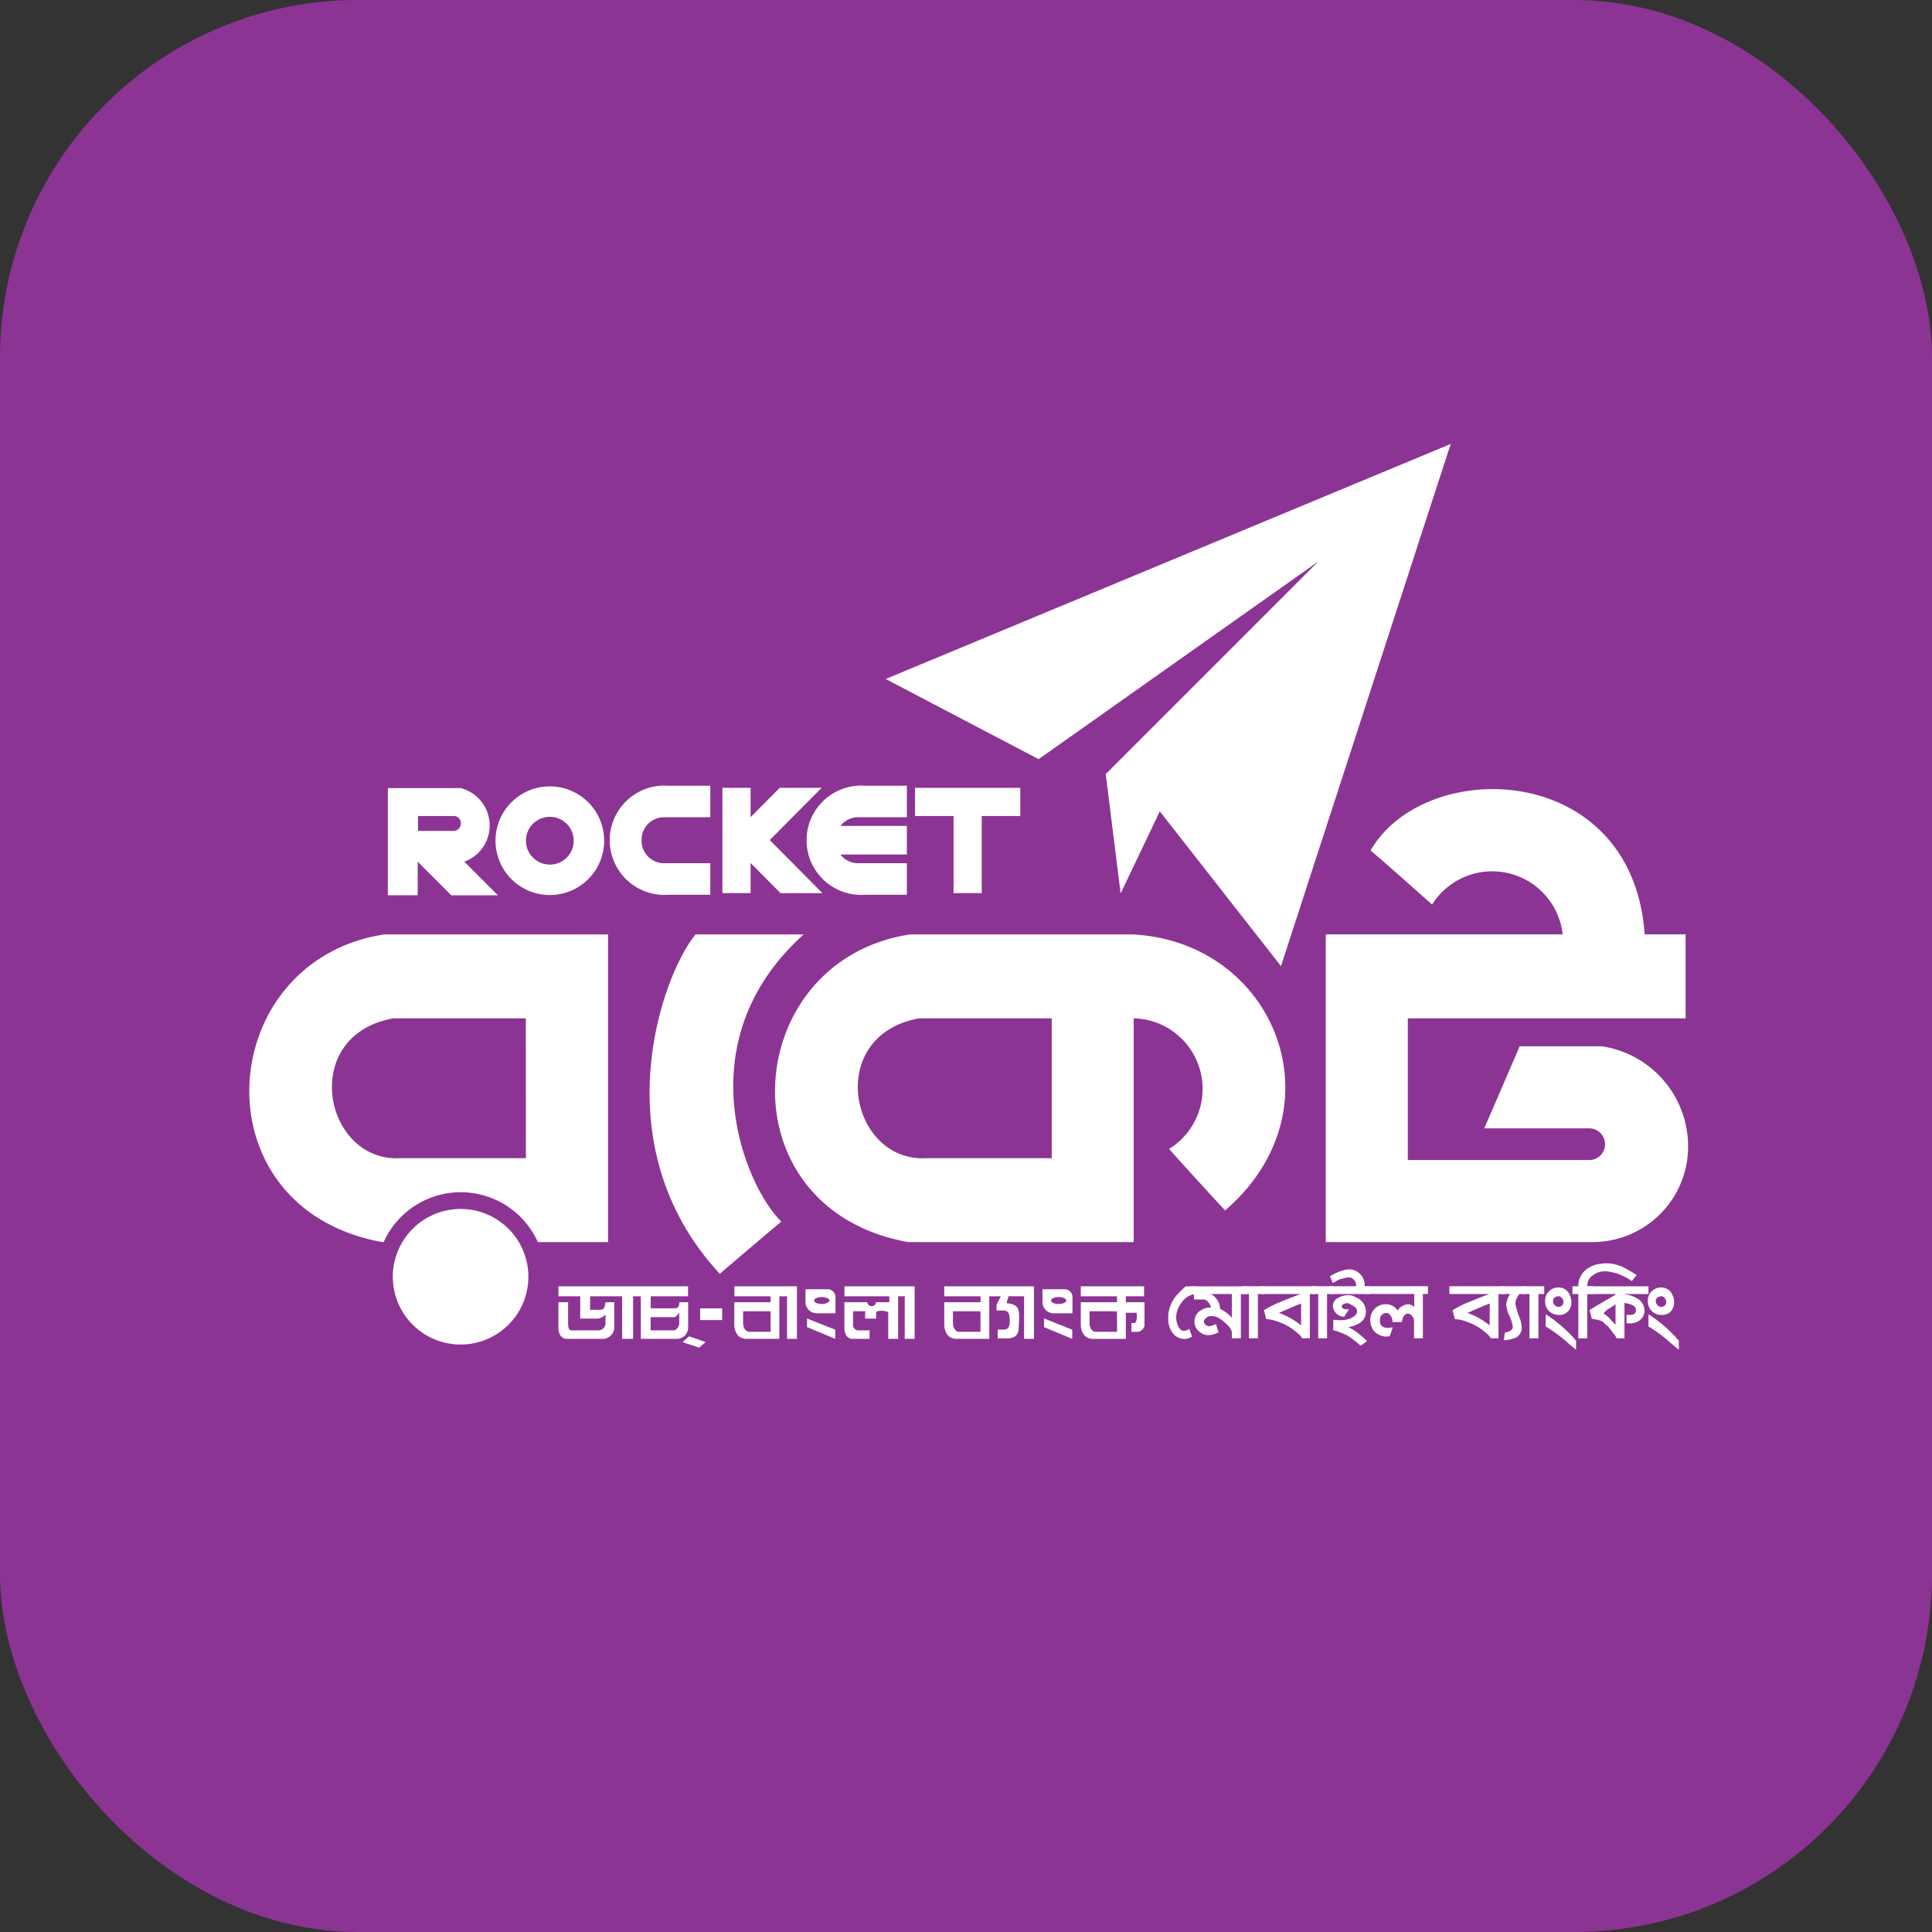 <svg xmlns="http://www.w3.org/2000/svg" width="108" height="108" viewBox="0 0 108 108">
  <rect x="0" y="0" width="108" height="108" fill="#333333" stroke="none"/>
  <g id="Group_197" data-name="Group 197" transform="translate(-311 -311)">
    <rect id="Rectangle_597" data-name="Rectangle 597" width="108" height="108" rx="20" transform="translate(311 311)" fill="#8c3493"/>
    <g id="surface1" transform="translate(314.969 331.507)">
      <path id="Path_1717" data-name="Path 1717" d="M0,66.986H100.062V0H0Zm0,0" fill="#8c3493" fill-rule="evenodd"/>
      <path id="Path_1718" data-name="Path 1718" d="M196.225,22.871,184.343,34.753l.833,6.672,2.19-4.587,6.774,8.652L203.626,16.3,172.043,29.438l8.548,4.482,15.634-11.049" transform="translate(-126.501 -11.989)" fill="#fff" fill-rule="evenodd"/>
      <path id="Path_1719" data-name="Path 1719" d="M164.137,132.367h-6.984c-4.325.261-5.733-6.878-.417-7.817h7.4Zm4.583-12.508H156.212c-9.538,1.46-10.527,15.322-.1,17.2H168.72V124.549a3.945,3.945,0,0,1,1.98,7.3c.626.73,3.128,3.44,3.128,3.44,6.566-5.664,2.814-14.975-5.108-15.427" transform="translate(-109.314 -88.131)" fill="#fff"/>
      <path id="Path_1720" data-name="Path 1720" d="M280.4,103.557h-4.586l-1.981,4.587h5.837a.886.886,0,1,1,0,1.771h-10.11v-7.922h15.53V97.3H282.8c-.678-9.693-12.274-9.979-15.322-4.689.6.494,3.439,3.023,3.439,3.023a3.965,3.965,0,0,1,7.3,1.667H264.973v17.2h14.9a5.34,5.34,0,0,0,5.316-4.692,5.656,5.656,0,0,0-4.795-6.254" transform="translate(-194.831 -65.575)" fill="#fff" fill-rule="evenodd"/>
      <path id="Path_1721" data-name="Path 1721" d="M130.792,119.859h-6.045c-1.928,2.345-5.264,11.831,1.355,18.971,0,0,2.866-2.449,3.439-2.918-2.032-1.981-5.419-10.059,1.251-16.053" transform="translate(-89.836 -88.131)" fill="#fff" fill-rule="evenodd"/>
      <path id="Path_1722" data-name="Path 1722" d="M75.539,181.622a3.789,3.789,0,1,1-3.79-3.79,3.789,3.789,0,0,1,3.79,3.79" transform="translate(-49.971 -130.757)" fill="#fff" fill-rule="evenodd"/>
      <path id="Path_1723" data-name="Path 1723" d="M53.1,132.367H46.111c-4.325.261-5.733-6.878-.417-7.817h7.4Zm-7.922-12.508c-9.537,1.46-10.528,15.322-.1,17.2h.069a4.724,4.724,0,0,1,8.619,0h3.924v-17.2H45.174" transform="translate(-27.669 -88.131)" fill="#fff" fill-rule="evenodd"/>
      <path id="Path_1724" data-name="Path 1724" d="M70.99,90.952a.4.4,0,0,1-.394.394H68.6v-.832H70.6a.4.4,0,0,1,.394.394Zm.2,2.118a2.158,2.158,0,0,0-.21-4.117H66.914v5.993h1.667V93.07l1.877,1.877h2.607L71.189,93.07" transform="translate(-49.201 -65.406)" fill="#fff" fill-rule="evenodd"/>
      <path id="Path_1725" data-name="Path 1725" d="M92.678,92.966a1.335,1.335,0,1,1,1.335-1.335A1.335,1.335,0,0,1,92.678,92.966Zm0-4.372a3.037,3.037,0,1,0,3.037,3.037,3.037,3.037,0,0,0-3.037-3.037" transform="translate(-65.911 -65.142)" fill="#fff" fill-rule="evenodd"/>
      <path id="Path_1726" data-name="Path 1726" d="M158.195,90.222h2.73V88.461h-2.31a3.056,3.056,0,1,0,0,6.093h2.31V92.792h-2.73a1.249,1.249,0,0,1-.986-.486h3.716v-1.6h-3.716a1.25,1.25,0,0,1,.986-.486" transform="translate(-114.199 -65.044)" fill="#fff" fill-rule="evenodd"/>
      <path id="Path_1727" data-name="Path 1727" d="M116.784,92.792a1.254,1.254,0,0,1-1.25-1.25v-.07a1.254,1.254,0,0,1,1.25-1.25h2.594V88.461h-2.327a3.056,3.056,0,1,0,0,6.093h2.327V92.792h-2.594" transform="translate(-83.639 -65.044)" fill="#fff" fill-rule="evenodd"/>
      <path id="Path_1728" data-name="Path 1728" d="M184.121,88.9h-5.883v1.576h2.154v4.308h1.575V90.474h2.154V88.9" transform="translate(-131.056 -65.366)" fill="#fff" fill-rule="evenodd"/>
      <path id="Path_1729" data-name="Path 1729" d="M140.2,91.818l2.9-2.919h-2.343l-1.629,1.642V88.9h-1.575v5.884h1.575V93.1l1.673,1.687h2.344L140.2,91.818" transform="translate(-101.139 -65.366)" fill="#fff"/>
      <path id="Path_1730" data-name="Path 1730" d="M233.126,194.6a1.121,1.121,0,0,0-.687.49,1.34,1.34,0,0,0-.284.8,1.144,1.144,0,0,0,.1.47c.084.193.2.288.343.288a.556.556,0,0,0,.285-.119l.163.438a.839.839,0,0,1-.431.133.865.865,0,0,1-.547-.211,1.148,1.148,0,0,1-.29-.469,1.441,1.441,0,0,1-.068-.51v-.159a1.968,1.968,0,0,1,.568-1.2,4.891,4.891,0,0,1,.406-.391h.595v.433c-.056.007-.107.012-.153.016" transform="translate(-170.374 -142.757)" fill="#fff"/>
      <path id="Path_1731" data-name="Path 1731" d="M238.6,194.586H237.43a1.015,1.015,0,0,1,.515.837,1.83,1.83,0,0,1,.65.491Zm.5,0v2.476h-.5v-.32a.707.707,0,0,0-.251-.423,2.649,2.649,0,0,0-.4-.34.865.865,0,0,0-.5-.159.422.422,0,0,0-.4.238.128.128,0,0,0-.016.067.229.229,0,0,0,.1.179.3.3,0,0,0,.2.08,1.546,1.546,0,0,0,.377-.115l.146.45a1.286,1.286,0,0,1-.552.169.8.8,0,0,1-.453-.138.814.814,0,0,1-.3-.365.606.606,0,0,1-.043-.241.717.717,0,0,1,.349-.642.931.931,0,0,1,.517-.159h.048a.529.529,0,0,0-.138-.291.357.357,0,0,0-.258-.16h-.548v-.3h-.22v-.434h3.187v.434h-.338" transform="translate(-173.705 -142.757)" fill="#fff"/>
      <path id="Path_1732" data-name="Path 1732" d="M248.255,194.586v2.476h-.5v-2.476H247.4v-.434h1.19v.434h-.33" transform="translate(-181.906 -142.757)" fill="#fff"/>
      <path id="Path_1733" data-name="Path 1733" d="M253.494,195.122c-.092.031-.19.066-.3.108-.155.068-.437.192-.847.37l-.094.041a4.146,4.146,0,0,1,1.121.607l.117.087Zm-.029-.536h-2.23v-.434h3.088v.434h-.342v2.476h-.437q-.064-.191-.643-.592a3,3,0,0,0-.652-.317,2.146,2.146,0,0,0-.706-.164l-.131-.493a5.441,5.441,0,0,1,.956-.478q.332-.144,1.1-.431" transform="translate(-184.729 -142.757)" fill="#fff"/>
      <path id="Path_1734" data-name="Path 1734" d="M262.859,194.586v2.476h-.494v-2.476H262v-.434h1.189v.434h-.33" transform="translate(-192.645 -142.757)" fill="#fff"/>
      <path id="Path_1735" data-name="Path 1735" d="M267.561,194.848a6.347,6.347,0,0,0-.642-.509,2.6,2.6,0,0,0-.542-.25,1.9,1.9,0,0,0-.353-.109l.006-.579c.041,0,.105,0,.191.007s.15.008.192.008a1.451,1.451,0,0,0,.547-.087q.4-.167.4-.395a.334.334,0,0,0-.152-.279c-.1-.058-.2-.114-.3-.168a.194.194,0,0,0-.084-.021.5.5,0,0,0-.2.045c-.088.042-.127.087-.121.138.018.128.153.182.406.162l-.268.411a.531.531,0,0,1-.332-.1.6.6,0,0,1-.3-.5.509.509,0,0,1,.31-.463,1.189,1.189,0,0,1,.579-.138.612.612,0,0,1,.245.046c.068.031.137.065.208.1a.831.831,0,0,1,.5.78.72.72,0,0,1-.31.606,1.628,1.628,0,0,1-.679.251,4.224,4.224,0,0,1,.379.21,7.114,7.114,0,0,1,.679.57Zm-1.721-2.892v-.434H267.3a.189.189,0,0,0,.006-.036.434.434,0,0,0-.322-.449.389.389,0,0,0-.1-.01.778.778,0,0,0-.195.031c-.1.028-.169.044-.189.048a.611.611,0,0,0-.22.078,1.606,1.606,0,0,1-.279.152l-.157-.367a2.656,2.656,0,0,1,.747-.336,1.3,1.3,0,0,1,.368-.057.846.846,0,0,1,.416.134.9.9,0,0,1,.411.813h.283v.434H265.84" transform="translate(-195.468 -140.126)" fill="#fff"/>
      <path id="Path_1736" data-name="Path 1736" d="M276.667,194.586v2.476h-.494v-.982a.424.424,0,0,0-.11-.264.31.31,0,0,0-.236-.136.287.287,0,0,0-.221.143.535.535,0,0,0-.1.327h-.536a.6.6,0,0,0-.105-.355.3.3,0,0,0-.244-.15.357.357,0,0,0-.222.083.277.277,0,0,0-.116.191l-.015.128v.051q0,.382.466.381a1.713,1.713,0,0,0,.253-.031l-.174.5c-.1.012-.163.017-.184.017a.957.957,0,0,1-.642-.257.7.7,0,0,1-.189-.3.991.991,0,0,1-.068-.351.853.853,0,0,1,.9-.9.749.749,0,0,1,.627.356.76.76,0,0,1,.589-.356.486.486,0,0,1,.338.158v-.731H273.5v-.434h3.451v.434h-.28" transform="translate(-201.097 -142.757)" fill="#fff"/>
      <path id="Path_1737" data-name="Path 1737" d="M293.332,195.122c-.091.031-.19.066-.3.108-.155.068-.437.192-.847.37l-.1.041a4.136,4.136,0,0,1,1.122.607l.116.087Zm-.028-.536h-2.23v-.434h3.088v.434h-.342v2.476h-.437q-.064-.191-.643-.592a3.015,3.015,0,0,0-.653-.317,2.135,2.135,0,0,0-.705-.164l-.132-.493a5.527,5.527,0,0,1,.958-.478q.332-.144,1.1-.431" transform="translate(-214.022 -142.757)" fill="#fff"/>
      <path id="Path_1738" data-name="Path 1738" d="M302.98,194.586a1,1,0,0,0-.235.536,4.939,4.939,0,0,0,.24.784,1.779,1.779,0,0,1,.125.573.618.618,0,0,1-.484.6,2.266,2.266,0,0,1-.525.093l.066-.428c.292-.062.439-.164.439-.309a1.771,1.771,0,0,0-.183-.619,1.762,1.762,0,0,1-.182-.613,1.307,1.307,0,0,1,.211-.618h-.515v-.434h1.38v.434h-.338" transform="translate(-222.01 -142.757)" fill="#fff"/>
      <path id="Path_1739" data-name="Path 1739" d="M307.488,194.586v2.476h-.5v-2.476h-.364v-.434h1.189v.434h-.33" transform="translate(-225.46 -142.757)" fill="#fff"/>
      <path id="Path_1740" data-name="Path 1740" d="M312.161,194.967a.205.205,0,0,0-.149-.041q-.281.046-.28.277a.316.316,0,0,0,.093.219.281.281,0,0,0,.209.1l.068-.01a.259.259,0,0,0,.212-.258A.333.333,0,0,0,312.161,194.967Zm.437,2.6a8.043,8.043,0,0,0-1.278-.952l.006-.683a7.957,7.957,0,0,1,1.693,1.477v.509Zm-.541-1.6a.741.741,0,0,1-.558-.219.783.783,0,0,1-.21-.564.716.716,0,0,1,.216-.533.729.729,0,0,1,.537-.214.655.655,0,0,1,.631.438.887.887,0,0,1,.085.366.751.751,0,0,1-.182.53.671.671,0,0,1-.518.2" transform="translate(-228.886 -142.972)" fill="#fff"/>
      <path id="Path_1741" data-name="Path 1741" d="M320.366,190.289a2.9,2.9,0,0,0-1.416-.544,1.109,1.109,0,0,0-.954.412.765.765,0,0,0-.116.423h.348v.434h-.348v2.476h-.5v-2.476h-.33v-.434h.33a1.205,1.205,0,0,1,.347-.856,1.53,1.53,0,0,1,.9-.4c.038,0,.113-.011.221-.026h.1a2.237,2.237,0,0,1,.9.2q.242.113.794.452l-.278.349" transform="translate(-233.12 -139.184)" fill="#fff"/>
      <path id="Path_1742" data-name="Path 1742" d="M321.821,195.158c-.081.061-.2.144-.369.246a.5.5,0,0,0-.144.105c-.055.054-.107.1-.156.147.053.048.136.115.253.2.109.123.247.276.416.457Zm.5-.572v.016a1.54,1.54,0,0,1,.647.2.783.783,0,0,1,.474.7.672.672,0,0,1-.158.447.749.749,0,0,1-.415.247.977.977,0,0,1-.435.019v-.469a1.269,1.269,0,0,0,.158.011c.248,0,.372-.09.372-.268,0-.213-.215-.346-.643-.4v1.976h-.436a1.462,1.462,0,0,0-.211-.319c-.025-.028-.088-.11-.19-.247a.994.994,0,0,0-.173-.17.927.927,0,0,1-.174-.169.269.269,0,0,0-.117-.067,1.652,1.652,0,0,0-.521-.114l-.131-.492c.11-.079.355-.227.737-.442.028-.021.145-.089.351-.206.073-.044.2-.117.37-.216v-.035h-1.563v-.434h3.4v.434h-1.34" transform="translate(-235.481 -142.757)" fill="#fff"/>
      <path id="Path_1743" data-name="Path 1743" d="M333.856,194.967a.2.2,0,0,0-.148-.041q-.281.046-.28.277a.316.316,0,0,0,.093.219.28.28,0,0,0,.209.1l.068-.01a.259.259,0,0,0,.212-.258A.334.334,0,0,0,333.856,194.967Zm.439,2.6a8.09,8.09,0,0,0-1.278-.952l.005-.683a7.963,7.963,0,0,1,1.694,1.477v.509Zm-.541-1.6a.742.742,0,0,1-.559-.219.779.779,0,0,1-.211-.564.72.72,0,0,1,.216-.533.731.731,0,0,1,.537-.214.655.655,0,0,1,.632.438.885.885,0,0,1,.084.366.75.75,0,0,1-.181.53.673.673,0,0,1-.518.2" transform="translate(-244.838 -142.972)" fill="#fff"/>
      <path id="Path_1744" data-name="Path 1744" d="M129.141,205.047l.922.311.369-.311-.923-.323-.369.323" transform="translate(-94.955 -150.53)" fill="#fff"/>
      <path id="Path_1745" data-name="Path 1745" d="M109.384,195.888c.093.027.216-.123.308-.246v.574c0,.219-.175.411-.308.411h-1.29v-.738Zm.8-1.166v-.558h-7.244v.558h1.217v1.247H105.2s.3-.1.369-.246v.492a.4.4,0,0,1-.369.411h-1.536c-.093,0-.185-.041-.185-.411v-1.162h-.541v1.491c0,.123.078.557.466.557h2.084a.659.659,0,0,0,.573-.619v-1.429h-.491c-.052.219-.021.369-.246.424h-.615v-.755H106.5v2.38h.614v-2.38h.431v2.38h2.029a.631.631,0,0,0,.615-.639v-1.41h-.492c0,.137-.021.342-.246.342h-1.353v-.673h2.091" transform="translate(-75.691 -142.766)" fill="#fff"/>
      <path id="Path_1746" data-name="Path 1746" d="M132.859,199.472h1.23v-.656h-1.23Zm0,0" transform="translate(-97.689 -146.186)" fill="#fff"/>
      <path id="Path_1747" data-name="Path 1747" d="M142.1,196.708h-1.23c-.184-.027-.307-.245-.307-.492v-.656H142.1Zm-2.026-2.544v.558H142.1v.331H140.07v1.327c.043.432.265.722.686.722h1.832v-2.38h.43v2.38h.553v-2.938h-3.5" transform="translate(-102.991 -142.766)" fill="#fff"/>
      <path id="Path_1748" data-name="Path 1748" d="M163.332,194.722h2.509v.331H165.1a.247.247,0,0,1-.492,0h-1.279v1.41c0,.136.021.583.4.639h1.006v-.476h-.676a.31.31,0,0,1-.246-.328v-.739h.676v.41h.615v-.328c-.041-.151.645-.137.676,0v1.46h.553v-2.38h.369v2.38h.553v-2.938h-3.923v.558" transform="translate(-120.096 -142.766)" fill="#fff"/>
      <path id="Path_1749" data-name="Path 1749" d="M156.007,195.608c-.236,0-.427-.087-.427-.194s.191-.192.427-.192.427.087.427.192S156.243,195.608,156.007,195.608Zm.4-.823H155.1v.771a.636.636,0,0,0,.631.574h1.046v-.951a.459.459,0,0,0-.369-.394" transform="translate(-114.041 -143.222)" fill="#fff"/>
      <path id="Path_1750" data-name="Path 1750" d="M155.426,200.961v.484l1.58.656v-.513l-1.58-.627" transform="translate(-114.282 -147.764)" fill="#fff"/>
      <path id="Path_1751" data-name="Path 1751" d="M206.053,195.608c-.236,0-.427-.087-.427-.194s.191-.192.427-.192.427.087.427.192S206.289,195.608,206.053,195.608Zm.4-.823h-1.306v.771a.634.634,0,0,0,.63.574h1.046v-.951a.459.459,0,0,0-.369-.394" transform="translate(-150.84 -143.222)" fill="#fff"/>
      <path id="Path_1752" data-name="Path 1752" d="M205.469,200.961v.484l1.58.656v-.513l-1.58-.627" transform="translate(-151.078 -147.764)" fill="#fff"/>
      <path id="Path_1753" data-name="Path 1753" d="M215.268,196.708h-1.23c-.185-.027-.307-.245-.307-.492v-.656h1.527l.008.083h0Zm.492-1.654v-.331h1.019v-.558h-3.537v.558h2.026v.331h-2.026v1.327c.043.432.265.722.685.722h1.833v-1.46h.491c.082,0,.1-.041.123.082v.246c-.031.124-.041.206-.123.246h-.181v.492h.365a.46.46,0,0,0,.369-.328v-1.327H215.76" transform="translate(-156.794 -142.766)" fill="#fff"/>
      <path id="Path_1754" data-name="Path 1754" d="M186.433,196.708H185.2c-.184-.027-.307-.245-.307-.492v-.656h1.538Zm-2.027-2.544v.558h2.027v.331h-2.027v1.327c.044.432.266.722.686.722h1.832v-2.38h.641l-.234.466v.329h.431c.228.026.307.178.307.574,0,.274-.063.472-.275.493h-.4v.492h.431c.123,0,.687.055.738-.492.061-1.109.112-1.4-.677-1.478l.116-.385h.867v2.38h.553v-2.938h-5.014" transform="translate(-135.591 -142.766)" fill="#fff"/>
    </g>
  </g>
</svg>
